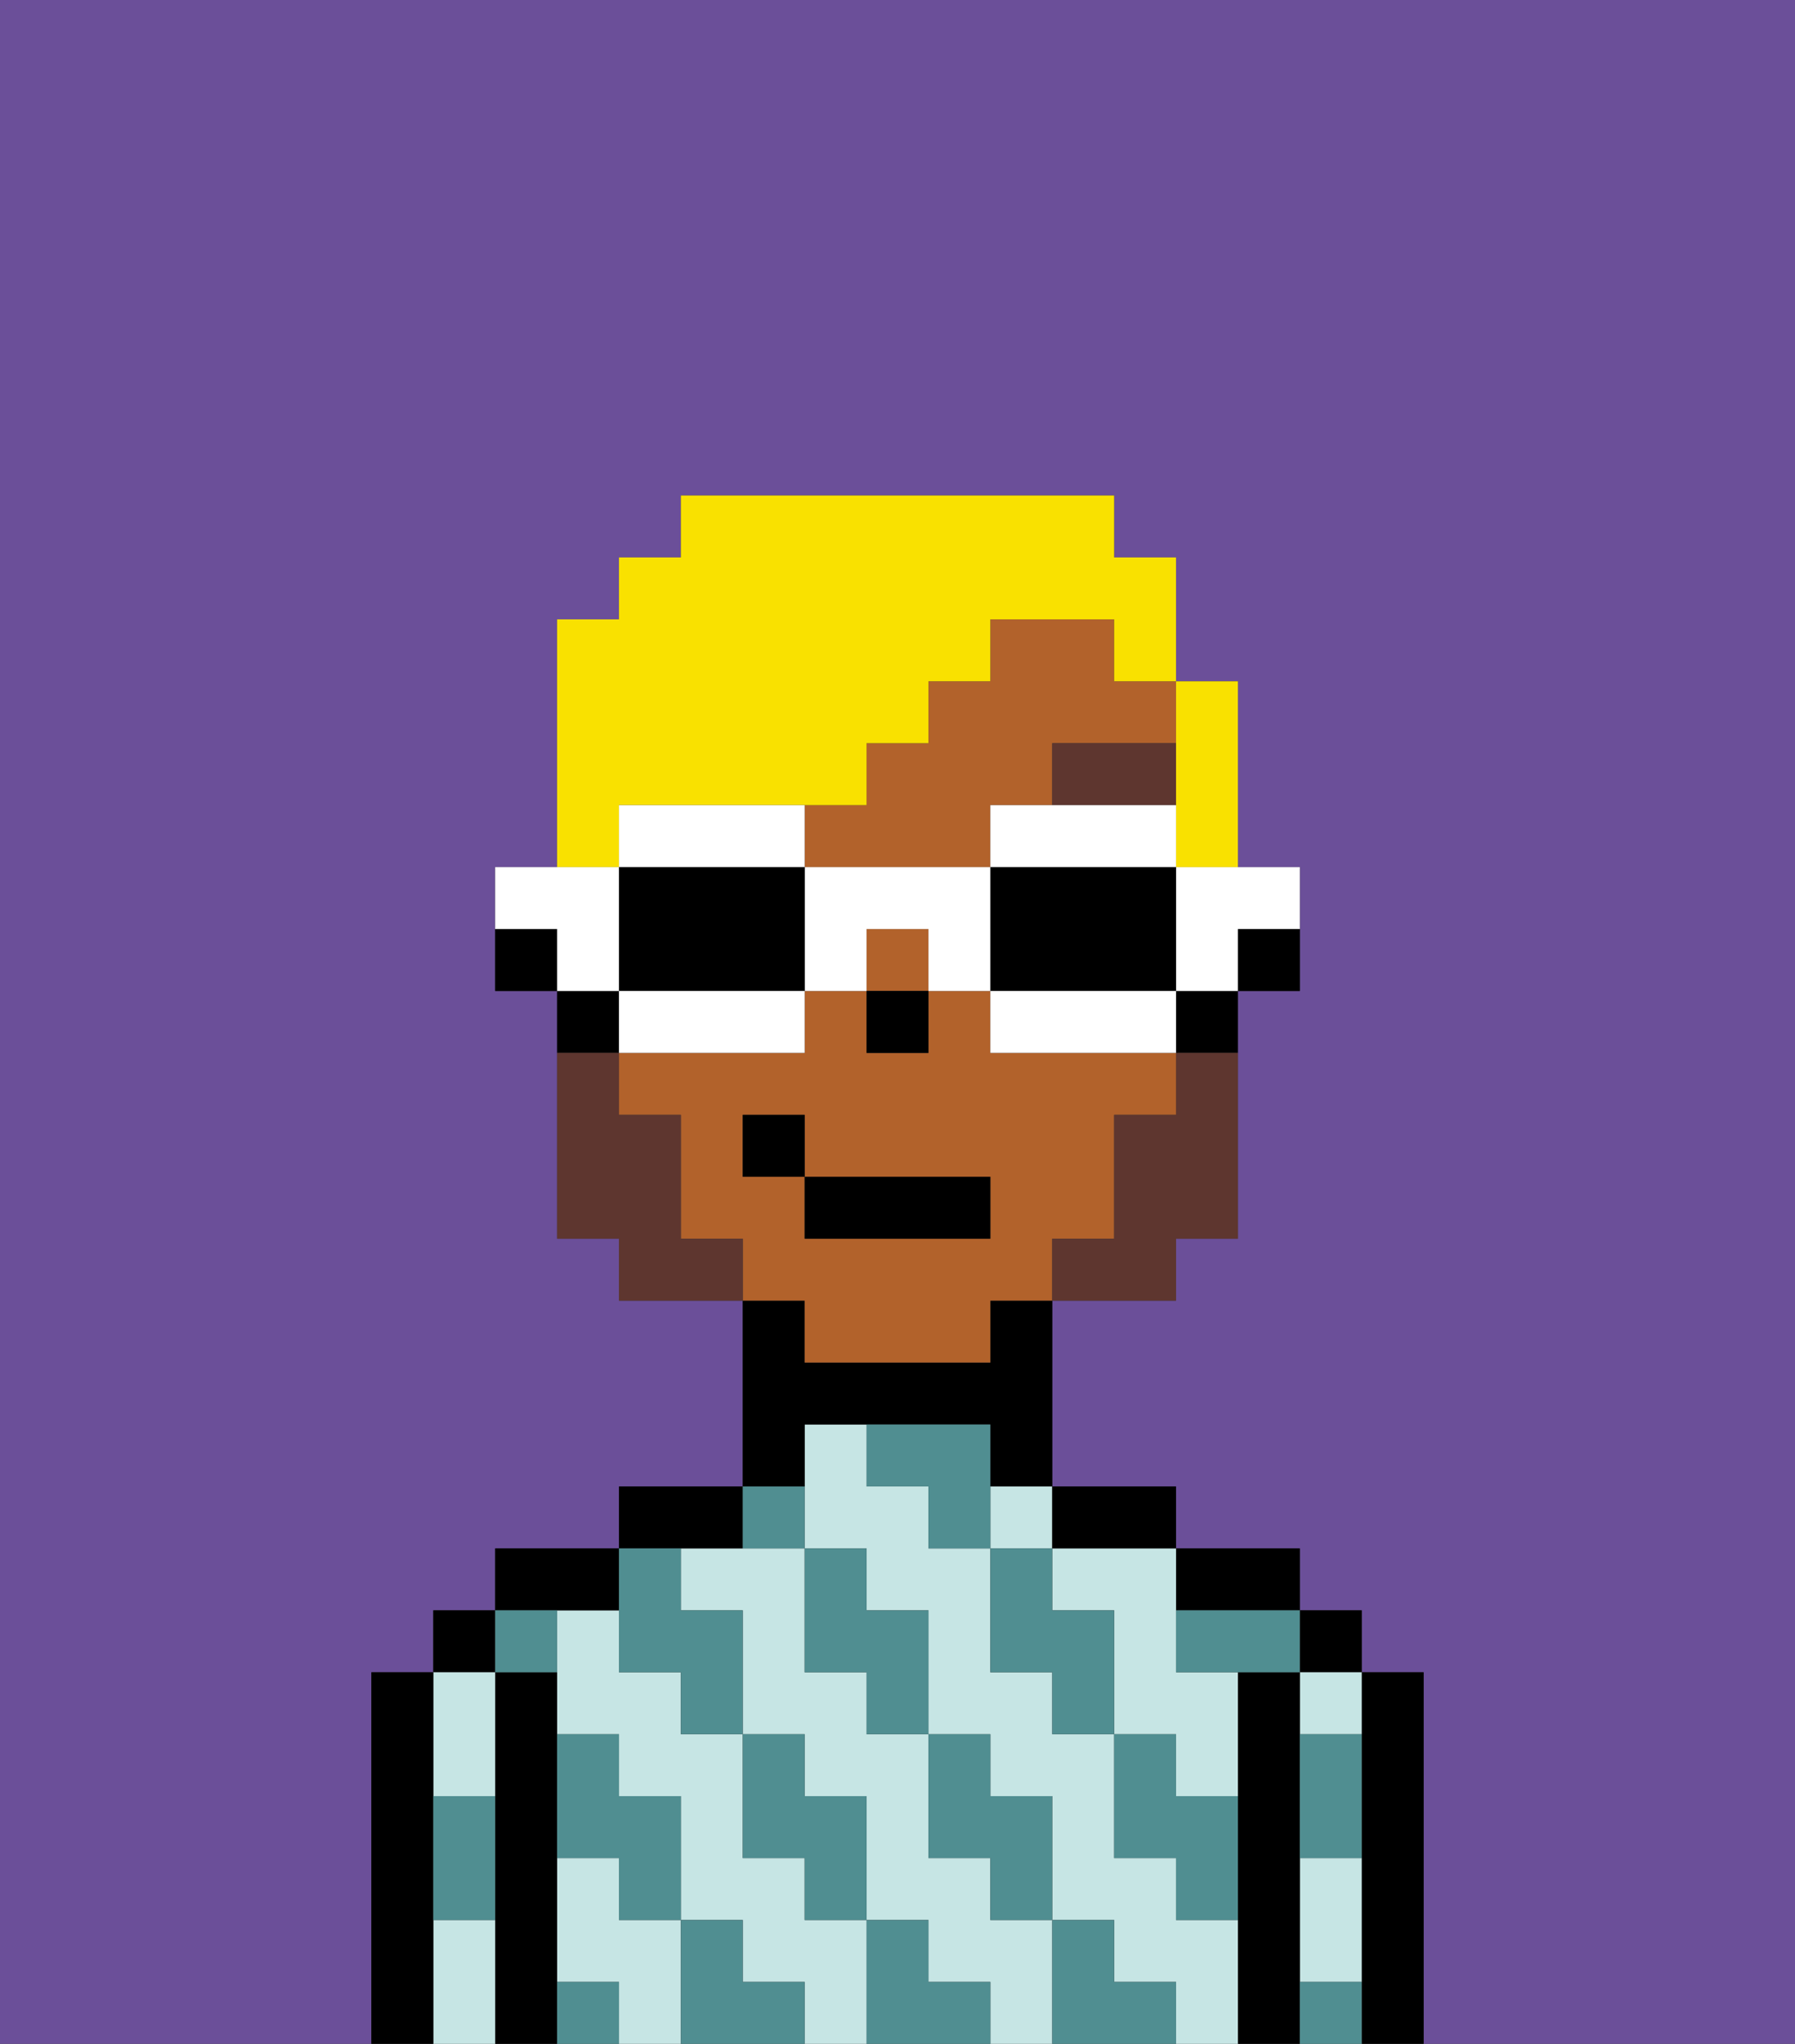 <svg xmlns="http://www.w3.org/2000/svg" viewBox="0 0 29 33"><rect x="0" y="0" width="29" height="33" fill="#333333" stroke="none"/><defs><style>polygon,rect,path{shape-rendering:crispedges;}.ka227-1{fill:#6b4f99;}.ka227-2{fill:#000000;}.ka227-3{fill:#c6e5e4;}.ka227-4{fill:#508e91;}.ka227-5{fill:#b2622b;}.ka227-6{fill:#5e362f;}.ka227-7{fill:#5e362f;}.ka227-8{fill:#f9e100;}.ka227-9{fill:#ffffff;}</style></defs><path class="ka227-1" d="M0,33H6V27H7V26H8V25h2V24h2V21H10V20H9V16H8V14H9V10h1V9h1V8h7V9h1v2h1v3h1v2H20v4H19v1H17v3h2v1h2v1h1v1h1v6h6V0H0Z"/><path class="ka227-2" d="M23,27H22v6h1V27Z"/><rect class="ka227-2" x="21" y="26" width="1" height="1"/><path class="ka227-3" d="M21,28h1V27H21Z"/><path class="ka227-3" d="M21,31v1h1V30H21Z"/><path class="ka227-2" d="M21,31V27H20v6h1V31Z"/><path class="ka227-2" d="M20,26h1V25H19v1Z"/><path class="ka227-3" d="M17,25v1h1v2h1v1h1V27H19V25H17Z"/><rect class="ka227-3" x="16" y="24" width="1" height="1"/><path class="ka227-3" d="M10,31V30H9v2h1v1h1V31Z"/><path class="ka227-3" d="M16,31V30H15V28H14V27H13V25H11v1h1v2h1v1h1v2h1v1h1v1h1V31Z"/><path class="ka227-3" d="M13,31V30H12V28H11V27H10V26H9v2h1v1h1v2h1v1h1v1h1V31Z"/><path class="ka227-3" d="M19,31V30H18V28H17V27H16V25H15V24H14V23H13v2h1v1h1v2h1v1h1v2h1v1h1v1h1V31Z"/><path class="ka227-2" d="M18,25h1V24H17v1Z"/><path class="ka227-2" d="M13,23h3v1h1V21H16v1H13V21H12v3h1Z"/><path class="ka227-2" d="M12,25V24H10v1h2Z"/><path class="ka227-2" d="M10,26V25H8v1h2Z"/><path class="ka227-2" d="M9,31V27H8v6H9V31Z"/><rect class="ka227-2" x="7" y="26" width="1" height="1"/><path class="ka227-3" d="M8,29V27H7v2Z"/><path class="ka227-3" d="M7,31v2H8V31Z"/><path class="ka227-2" d="M7,30V27H6v6H7V30Z"/><path class="ka227-4" d="M21,29v1h1V28H21Z"/><path class="ka227-4" d="M21,32v1h1V32Z"/><path class="ka227-4" d="M19,26v1h2V26H19Z"/><path class="ka227-4" d="M19,28H18v2h1v1h1V29H19Z"/><path class="ka227-4" d="M17,26V25H16v2h1v1h1V26Z"/><path class="ka227-4" d="M18,32V31H17v2h2V32Z"/><path class="ka227-4" d="M16,30v1h1V29H16V28H15v2Z"/><path class="ka227-4" d="M16,23H14v1h1v1h1V23Z"/><path class="ka227-4" d="M14,27v1h1V26H14V25H13v2Z"/><path class="ka227-4" d="M15,32V31H14v2h2V32Z"/><path class="ka227-4" d="M13,30v1h1V29H13V28H12v2Z"/><path class="ka227-4" d="M13,25V24H12v1Z"/><path class="ka227-4" d="M10,27h1v1h1V26H11V25H10v2Z"/><path class="ka227-4" d="M12,32V31H11v2h2V32Z"/><path class="ka227-4" d="M10,30v1h1V29H10V28H9v2Z"/><path class="ka227-4" d="M9,32v1h1V32Z"/><path class="ka227-4" d="M9,27V26H8v1Z"/><path class="ka227-4" d="M7,30v1H8V29H7Z"/><path class="ka227-2" d="M20,16h1V15H20Z"/><rect class="ka227-5" x="14" y="15" width="1" height="1"/><path class="ka227-5" d="M13,22h3V21h1V20h1V18h1V17H16V16H15v1H14V16H13v1H10v1h1v2h1v1h1Zm-1-3V18h1v1h3v1H13V19Z"/><path class="ka227-5" d="M18,10H16v1H15v1H14v1H13v1h3V13h1V12h2V11H18Z"/><path class="ka227-2" d="M19,17h1V16H19Z"/><path class="ka227-2" d="M10,16H9v1h1Z"/><path class="ka227-2" d="M8,15v1H9V15Z"/><rect class="ka227-2" x="14" y="16" width="1" height="1"/><path class="ka227-6" d="M19,12H17v1h2Z"/><path class="ka227-7" d="M19,18H18v2H17v1h2V20h1V17H19Z"/><path class="ka227-7" d="M11,20V18H10V17H9v3h1v1h2V20Z"/><rect class="ka227-2" x="13" y="19" width="3" height="1"/><rect class="ka227-2" x="12" y="18" width="1" height="1"/><path class="ka227-8" d="M10,13h4V12h1V11h1V10h2v1h1V9H18V8H11V9H10v1H9v4h1Z"/><path class="ka227-8" d="M19,13v1h1V11H19v2Z"/><path class="ka227-9" d="M19,15v1h1V15h1V14H19Z"/><path class="ka227-9" d="M19,14V13H16v1h3Z"/><path class="ka227-2" d="M19,16V14H16v2h3Z"/><path class="ka227-9" d="M18,16H16v1h3V16Z"/><path class="ka227-9" d="M13,14v2h1V15h1v1h1V14Z"/><path class="ka227-9" d="M13,14V13H10v1h3Z"/><path class="ka227-2" d="M12,14H10v2h3V14Z"/><path class="ka227-9" d="M10,16v1h3V16H10Z"/><path class="ka227-9" d="M10,15V14H8v1H9v1h1Z"/></svg>